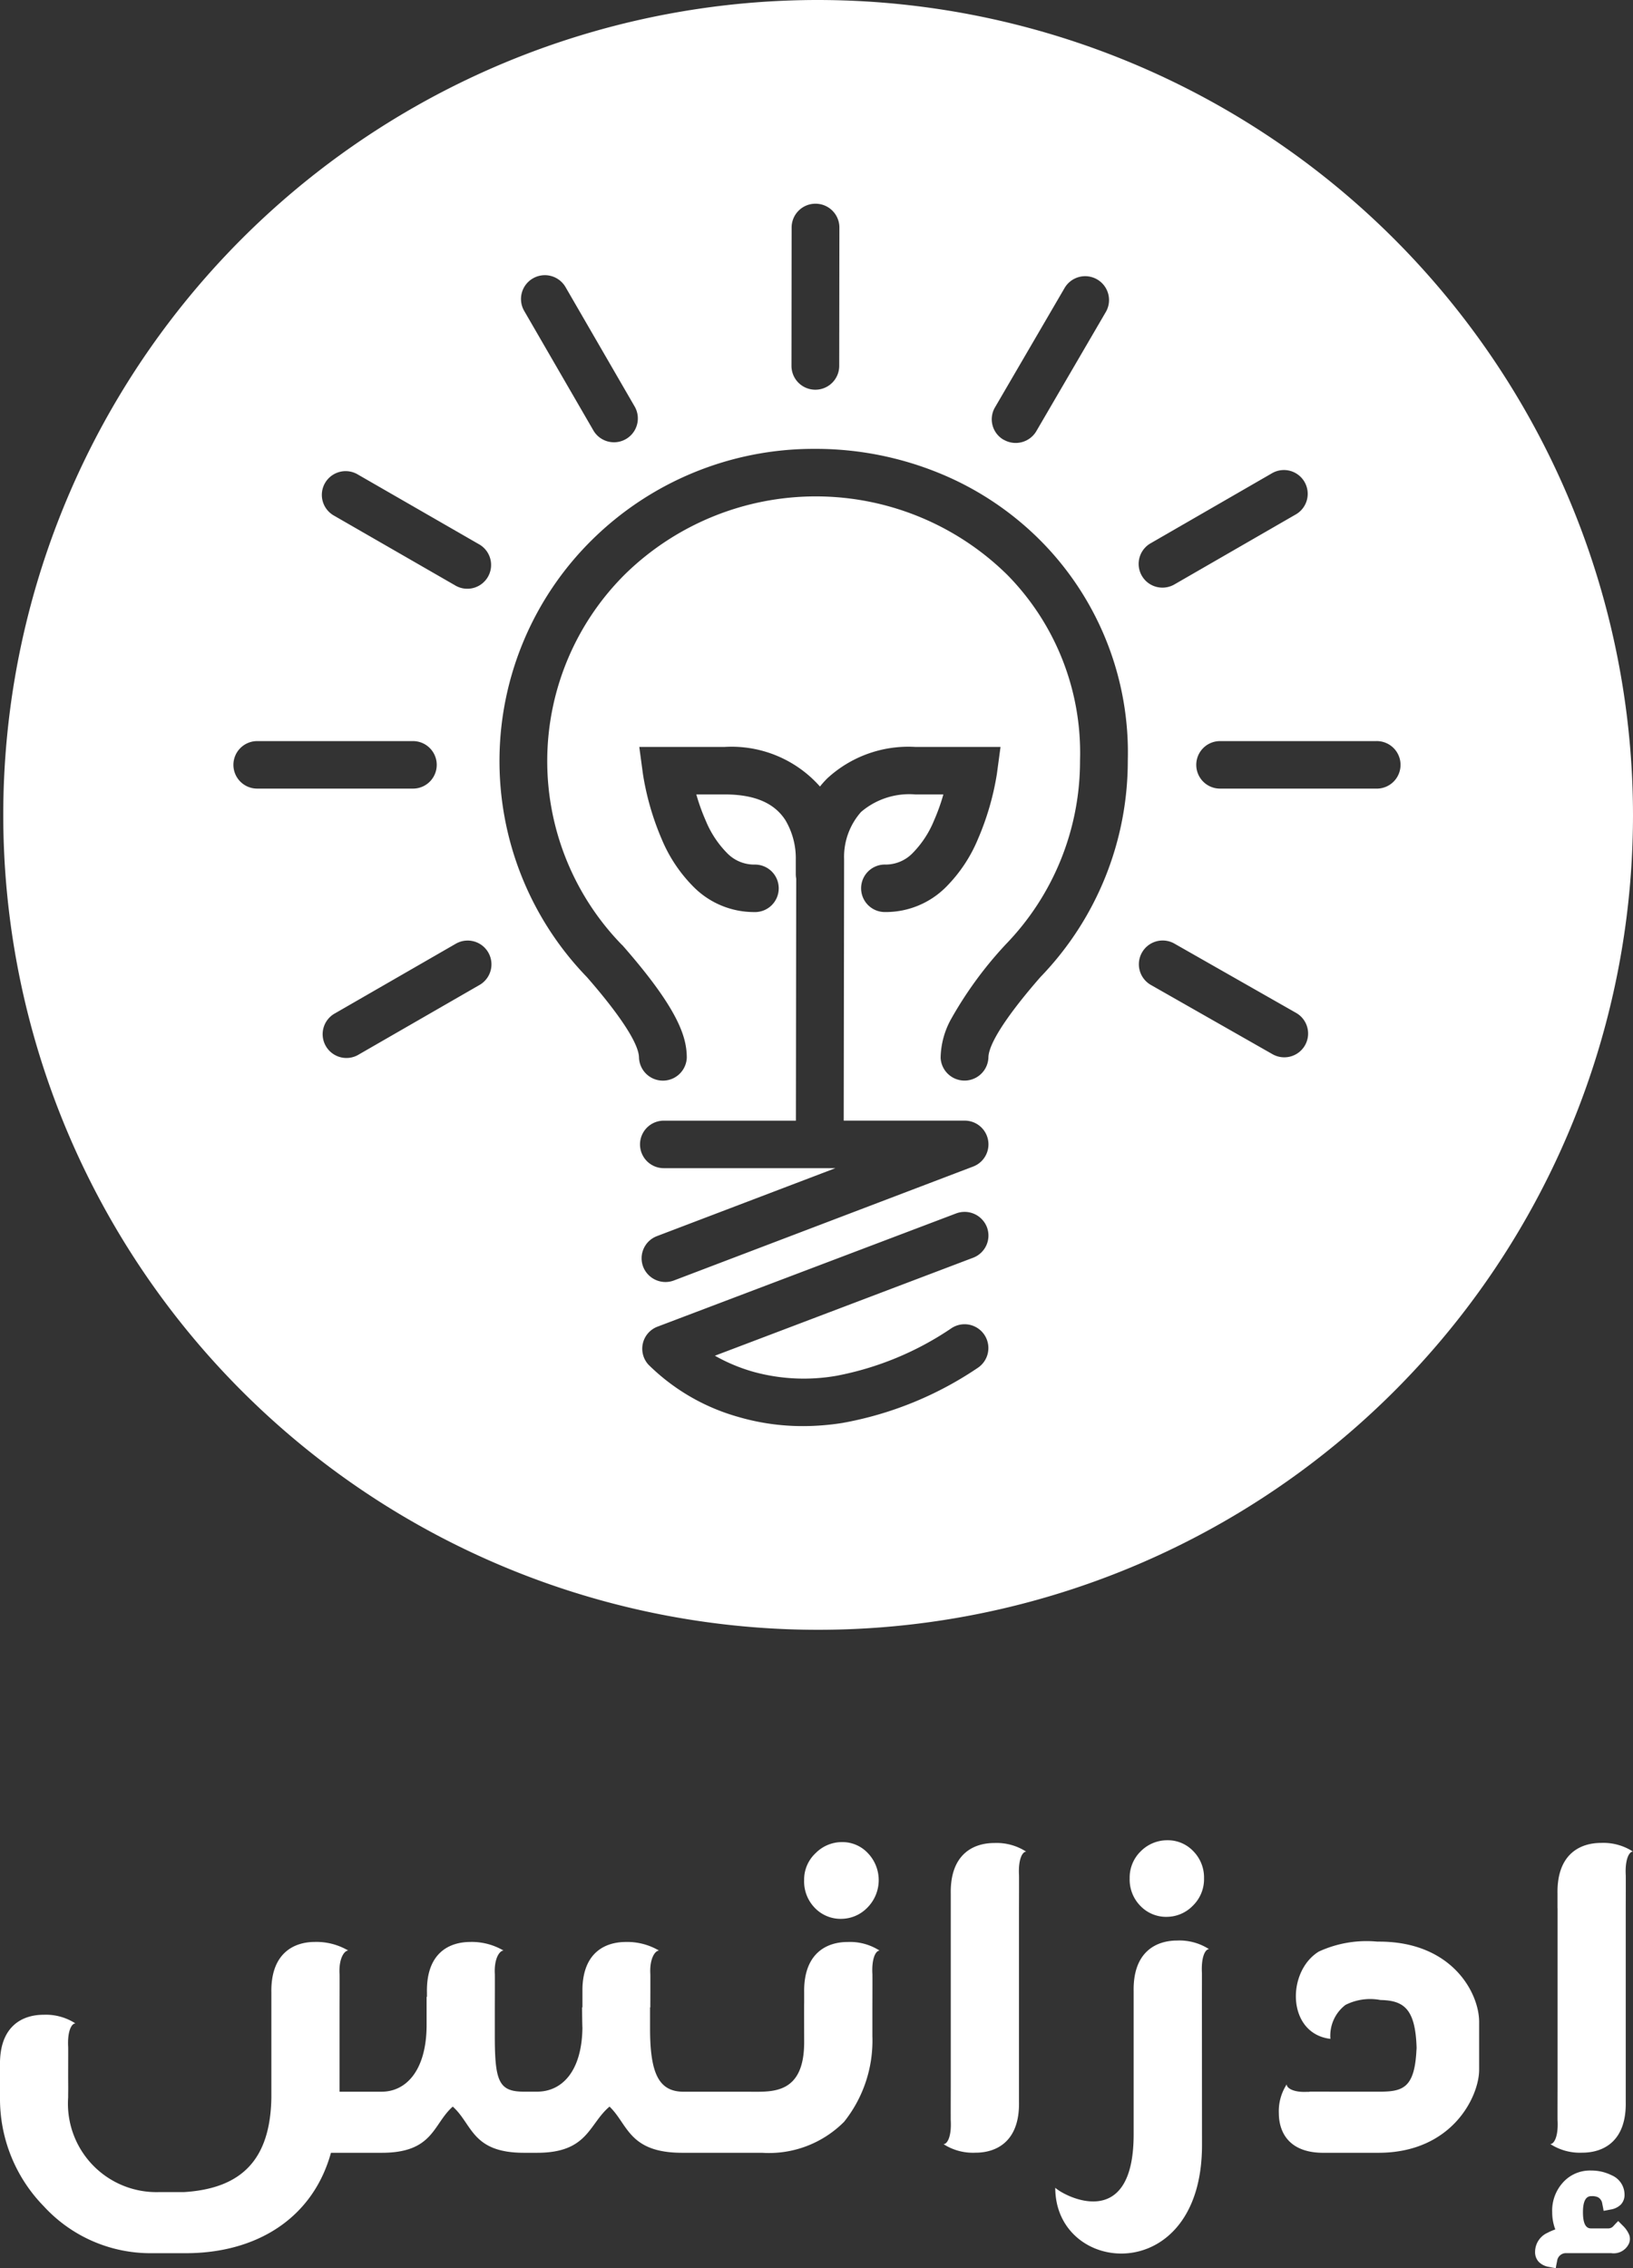 <svg xmlns="http://www.w3.org/2000/svg" width="90" height="125" viewBox="0 0 90 125">
  <rect x="0" y="0" width="90" height="125" fill="#333333" stroke="none"/>
  <defs>
    <style>
      .cls-1 {
        fill: #fff;
        fill-rule: evenodd;
      }
    </style>
  </defs>
  <path id="logo" class="cls-1" d="M76,118.643H73.03c-1.959.038-2.544-1.1-2.549-2.178a2.71,2.71,0,0,1,.433-1.591c0,0.192.344,0.449,1.125,0.409h0.129l-0.007-.008c-0.066-.007,1.6,0,1.6,0h2.32c1.288-.008,1.914-0.248,1.991-2.447,0-.005,0-0.008,0-0.011,0,0.058,0,.118,0,0.179,0,0.152,0,.327,0,0.246s0-.166,0-0.246a1.479,1.479,0,0,0,0-.179c-0.071-2.106-.7-2.571-1.992-2.594a3.014,3.014,0,0,0-1.926.27,2.132,2.132,0,0,0-.83,1.871c-2.4-.285-2.435-3.7-0.644-4.809a6.289,6.289,0,0,1,3.231-.55h0.1c4.015,0,5.509,2.827,5.509,4.421v2.646C81.52,115.514,80.062,118.625,76,118.643ZM66.24,108.7c0.005-.056,0,1.045,0,1.572,0,0.021.006,7.769,0.006,7.948,0,7.877-8.087,7.219-8.087,2.348,0.424,0.425,4.32,2.543,4.32-2.943v-7.08h0v-0.8c-0.042-2.153,1.209-2.8,2.4-2.8a3.008,3.008,0,0,1,1.756.475C66.428,107.416,66.2,107.842,66.24,108.7Zm-1.937-3.06a1.965,1.965,0,0,1-1.449-.6,2.069,2.069,0,0,1-.594-1.522,2.02,2.02,0,0,1,.619-1.5,2.056,2.056,0,0,1,1.461-.6,1.933,1.933,0,0,1,1.424.6,2.064,2.064,0,0,1,.594,1.5,2.039,2.039,0,0,1-.619,1.51A2.012,2.012,0,0,1,64.3,105.639Zm-8.143-2.312c0.007-.075,0,1.844,0,1.844v10.666c0.042,2.155-1.209,2.8-2.4,2.8A3,3,0,0,1,52,118.166c0.212,0,.444-0.426.4-1.285-0.007.074,0-1.847,0-1.847h0c0-.271,0-0.532,0-0.7v-9.164H52.4v-0.8c-0.042-2.152,1.209-2.8,2.4-2.8a3,3,0,0,1,1.756.476C56.348,102.044,56.116,102.469,56.16,103.327Zm-8.08,5.452c0.007-.074,0,1.845,0,1.845v1.6a7.167,7.167,0,0,1-1.556,4.706A5.839,5.839,0,0,1,42,118.643H37.6c-2.955,0-2.992-1.584-4.007-2.545-1.151.965-1.177,2.545-3.993,2.545H28.88c-2.889,0-2.838-1.581-3.927-2.545-1.094.963-1.057,2.545-3.913,2.545h-2.8c-1.012,3.65-4.145,5.533-8,5.533H8.4a7.978,7.978,0,0,1-5.985-2.584A8.465,8.465,0,0,1,0,115.6v-1.764c-0.042-2.152,1.209-2.8,2.4-2.8a3,3,0,0,1,1.756.476c-0.212,0-.444.425-0.4,1.283,0.006-.062,0,1.259,0,1.7,0.008,0.938,0,.6,0,1.1a4.878,4.878,0,0,0,5.04,5.213h1.36c3.139-.2,4.747-1.766,4.8-5.213v-5.773c-0.042-2.152,1.209-2.8,2.4-2.8a3.45,3.45,0,0,1,1.836.475c-0.212,0-.524.426-0.48,1.283,0.007-.074,0,1.845,0,1.845h0v4.651h2.32c1.37,0,2.48-1.2,2.48-3.689v-1.54h0.018v-0.234c-0.042-2.153,1.191-2.784,2.385-2.79a3.45,3.45,0,0,1,1.836.475c-0.212,0-.524.426-0.48,1.283,0.007-.074,0,1.845,0,1.845v1.6c0,2.487.23,3.048,1.6,3.048H29.6c1.362,0,2.49-1.109,2.5-3.595v-1.056h0c0-.228,0-0.5,0-0.813q0-.105,0-0.2v-0.016h0c0.044-1.976,1.232-2.564,2.385-2.57a3.45,3.45,0,0,1,1.836.475c-0.212,0-.524.426-0.48,1.283,0.007-.074,0,1.845,0,1.845H35.827v1.165c0,2.487.483,3.486,1.853,3.486h3.68c1.189,0,2.96.148,2.96-2.727,0,0-.007-2.206,0-2.171v-0.555c-0.042-2.152,1.209-2.8,2.4-2.8a3.008,3.008,0,0,1,1.756.475C48.268,107.5,48.036,107.922,48.08,108.779Zm-16,1.845H32.1C32.1,113.125,32.08,110.624,32.08,110.624Zm14.281-4.875a1.965,1.965,0,0,1-1.449-.6,2.085,2.085,0,0,1-.594-1.534,1.991,1.991,0,0,1,.631-1.485,2.039,2.039,0,0,1,1.461-.611,1.918,1.918,0,0,1,1.424.611,2.151,2.151,0,0,1-.037,3.007A2.012,2.012,0,0,1,46.361,105.749Zm39.185,16.157a2.3,2.3,0,0,1,.57-1.6,1.993,1.993,0,0,1,1.585-.686h0.012a2.491,2.491,0,0,1,1.114.262,1.159,1.159,0,0,1,.706,1.06,0.771,0.771,0,0,1-.2.549,1.013,1.013,0,0,1-.557.275l-0.248.049-0.148.025-0.025-.149-0.05-.25a0.474,0.474,0,0,0-.235-0.349,0.734,0.734,0,0,0-.322-0.062H87.7q-0.458,0-.458.885c0,0.574.132,0.894,0.437,0.894h0.96a0.372,0.372,0,0,0,.249-0.095l0.186-.2,0.111-.112,0.112,0.112,0.186,0.187a1.485,1.485,0,0,1,.285.412,0.64,0.64,0,0,1,0,.549,0.927,0.927,0,0,1-.969.511H86.32a0.467,0.467,0,0,0-.278.075,0.483,0.483,0,0,0-.223.349l-0.05.25L85.745,125l-0.161-.025-0.248-.049a0.992,0.992,0,0,1-.532-0.275,0.771,0.771,0,0,1-.2-0.549,1.154,1.154,0,0,1,.681-1.048,2.935,2.935,0,0,1,.433-0.187A2.639,2.639,0,0,1,85.547,121.906ZM89.6,103.327c0.007-.075,0,1.844,0,1.844v10.666c0.042,2.155-1.209,2.8-2.4,2.8a3,3,0,0,1-1.756-.476c0.212,0,.444-0.426.4-1.285-0.007.074,0-1.847,0-1.847h0c0-.271,0-0.532,0-0.7v-9.164H85.84v-0.8c-0.042-2.152,1.209-2.8,2.4-2.8a3,3,0,0,1,1.756.476C89.788,102.044,89.556,102.469,89.6,103.327ZM45,0A44.91,44.91,0,1,0,90,44.911,44.955,44.955,0,0,0,45,0ZM54.84,22.446l3.848-6.6a1.315,1.315,0,0,1,2.278,1.312l-3.848,6.6a1.319,1.319,0,0,1-1.8.476v0l-0.008,0A1.3,1.3,0,0,1,54.84,22.446ZM43.629,12.534h0a1.312,1.312,0,0,1,1.318-1.307h0a1.313,1.313,0,0,1,1.315,1.311L46.252,20.17a1.313,1.313,0,0,1-1.318,1.307h0v0a1.312,1.312,0,0,1-1.313-1.31ZM29.366,15.345a1.317,1.317,0,0,1,1.8.473l3.829,6.615a1.315,1.315,0,0,1-2.282,1.306l-3.829-6.615A1.311,1.311,0,0,1,29.366,15.345ZM17.931,26.59a1.314,1.314,0,0,1,1.806-.431l6.642,3.824L26.41,30a1.311,1.311,0,1,1-1.352,2.246l-6.643-3.825-0.053-.031A1.309,1.309,0,0,1,17.931,26.59ZM12.864,42.152a1.31,1.31,0,0,1,1.311-1.309h8.586a1.309,1.309,0,1,1,0,2.618H14.176A1.31,1.31,0,0,1,12.864,42.152Zm13.57,12.127-6.645,3.828a1.311,1.311,0,1,1-1.32-2.264l6.645-3.829h0A1.311,1.311,0,1,1,26.435,54.279Zm10.2,10.1H36.592a1.309,1.309,0,1,1,.041-2.617h7.232l0.017-13.342a1.32,1.32,0,0,1-.023-0.213V47.363a4.118,4.118,0,0,0-.57-2.158c-0.614-.957-1.711-1.423-3.352-1.423H38.376a11.121,11.121,0,0,0,.522,1.451,5.534,5.534,0,0,0,1.173,1.78,2.076,2.076,0,0,0,1.486.635H41.6a1.309,1.309,0,1,1-.041,2.617,4.693,4.693,0,0,1-3.325-1.379,8.185,8.185,0,0,1-1.768-2.647,14.991,14.991,0,0,1-1.033-3.59l-0.2-1.485h4.707a6.506,6.506,0,0,1,5.251,2.183,5.284,5.284,0,0,1,.394-0.442,6.585,6.585,0,0,1,4.852-1.741h4.705l-0.2,1.485A15.007,15.007,0,0,1,53.9,46.237a8.189,8.189,0,0,1-1.763,2.648,4.685,4.685,0,0,1-3.322,1.379H48.777a1.309,1.309,0,1,1,.041-2.617,2.068,2.068,0,0,0,1.482-.634,5.536,5.536,0,0,0,1.171-1.779,11.146,11.146,0,0,0,.522-1.452H50.436a4.085,4.085,0,0,0-2.983.968,3.74,3.74,0,0,0-.932,2.6c0,0.04,0,.077,0,0.115L46.5,61.759h6.662a1.308,1.308,0,0,1,.471,2.531L37.147,70.566a1.319,1.319,0,0,1-1.7-.754v0a1.306,1.306,0,0,1,.757-1.687l9.837-3.745H36.633ZM41.551,75.61a10.473,10.473,0,0,0,4.553.211,16.913,16.913,0,0,0,6.34-2.626,1.311,1.311,0,1,1,1.436,2.194,19.425,19.425,0,0,1-7.459,3.033,13.953,13.953,0,0,1-2.164.172,12.635,12.635,0,0,1-3.582-.51A11.429,11.429,0,0,1,35.74,75.21a1.3,1.3,0,0,1,.507-2.1l16.445-6.235a1.319,1.319,0,0,1,1.7.756l0,0a1.307,1.307,0,0,1-.762,1.685L39.4,74.715A9.623,9.623,0,0,0,41.551,75.61ZM62.156,41.938a17.133,17.133,0,0,1-4.811,11.905c-1.083,1.237-2.871,3.436-2.871,4.454a1.318,1.318,0,0,1-2.633,0,4.548,4.548,0,0,1,.606-2.188A21.351,21.351,0,0,1,55.38,52.1l0.044-.048a14.522,14.522,0,0,0,4.1-10.125V41.9a13.983,13.983,0,0,0-4-10.21,15.035,15.035,0,0,0-21.051-.068,14.515,14.515,0,0,0-.212,20.436L34.308,52.1c3.114,3.55,3.543,5.076,3.543,6.2a1.318,1.318,0,0,1-2.633,0c0-1.017-1.79-3.215-2.874-4.453a17.119,17.119,0,0,1,.273-24.083,17.386,17.386,0,0,1,12.261-5.027A18,18,0,0,1,51.825,26.1h0a16.879,16.879,0,0,1,5.583,3.755A16.571,16.571,0,0,1,62.156,41.938Zm1.25-11.992,6.651-3.838,0.033-.019a1.311,1.311,0,1,1,1.288,2.283l-6.651,3.836a1.316,1.316,0,0,1-.659.177v0A1.308,1.308,0,0,1,63.406,29.946Zm8.51,27.673a1.314,1.314,0,0,1-1.8.47l-6.665-3.795a1.311,1.311,0,1,1,1.309-2.271l6.665,3.795,0.016,0.009A1.309,1.309,0,0,1,71.916,57.619Zm3.91-14.158H67.239a1.309,1.309,0,1,1,0-2.618h8.589l0,0A1.31,1.31,0,1,1,75.826,43.461Z"/>
</svg>
